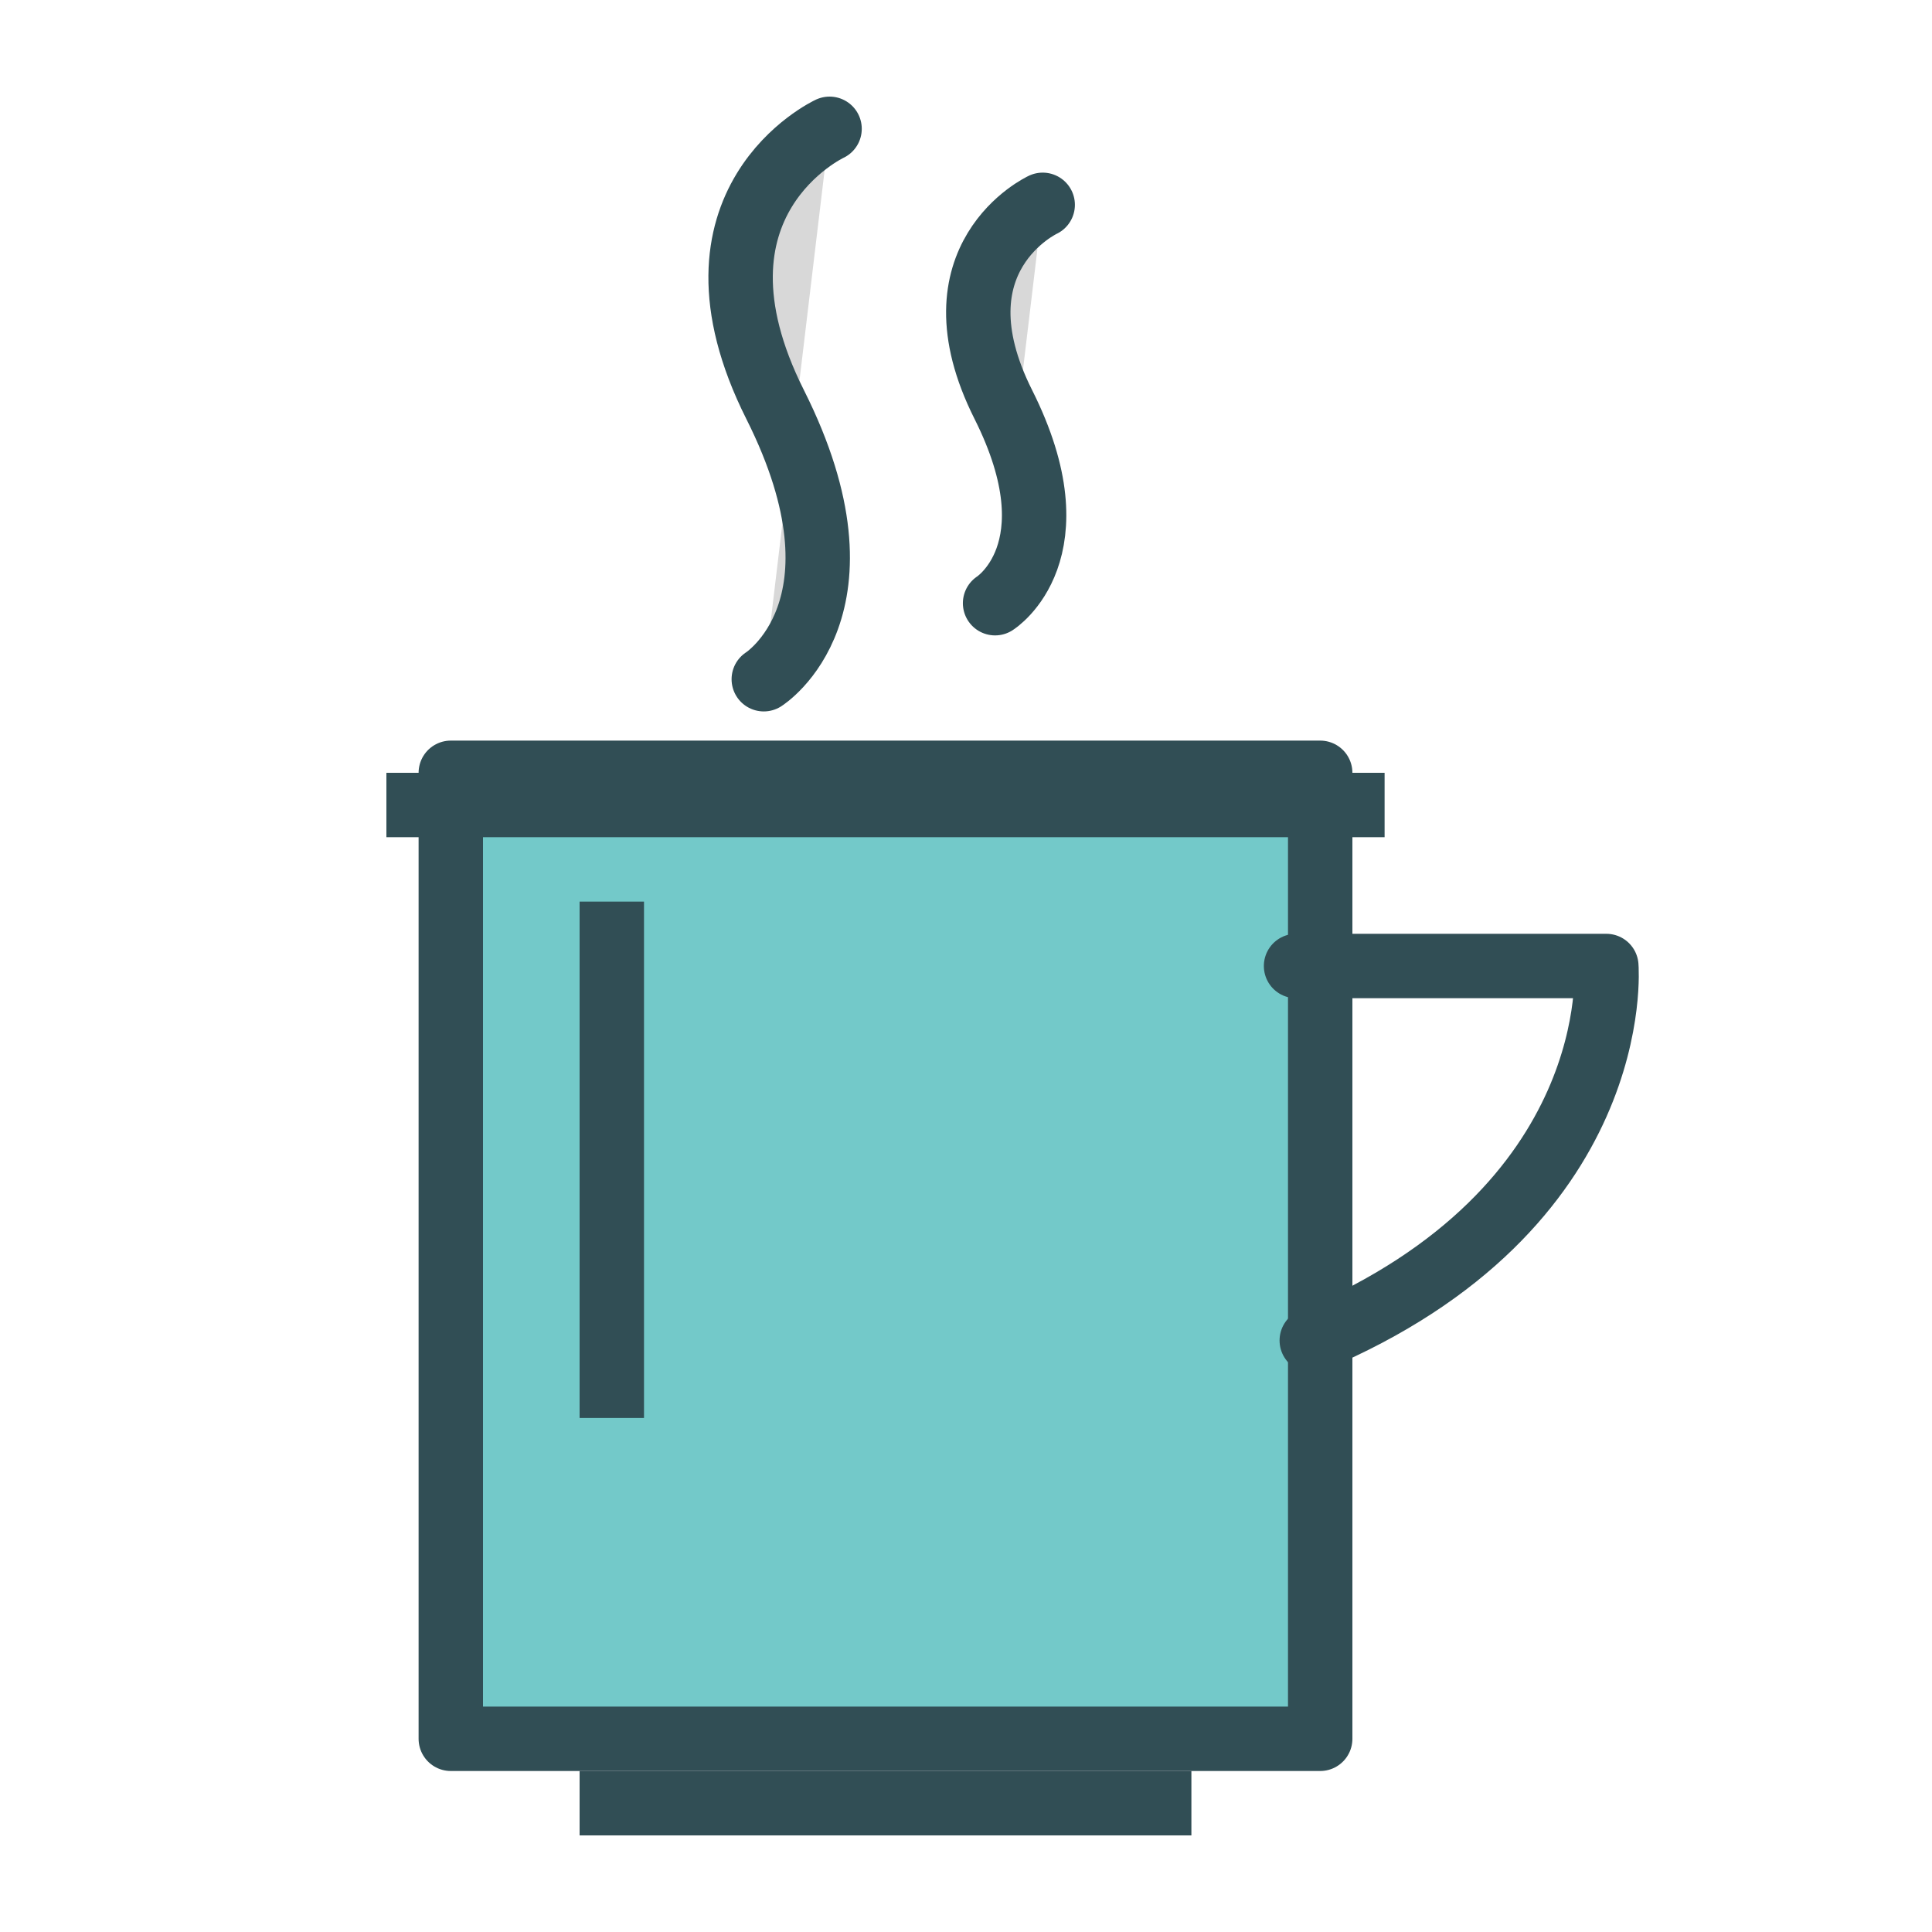 <?xml version="1.0" encoding="UTF-8" standalone="no"?>
<svg width="60px" height="60px" viewBox="0 0 60 60" version="1.1" xmlns="http://www.w3.org/2000/svg" xmlns:xlink="http://www.w3.org/1999/xlink" xmlns:sketch="http://www.bohemiancoding.com/sketch/ns">
    <!-- Generator: Sketch 3.2.2 (9983) - http://www.bohemiancoding.com/sketch -->
    <title>Hottea</title>
    <desc>Created with Sketch.</desc>
    <defs></defs>
    <g id="colored" stroke="none" stroke-width="1" fill="none" fill-rule="evenodd" sketch:type="MSPage">
        <g id="Kitchen_sliced" sketch:type="MSLayerGroup" transform="translate(-720, -120)"></g>
        <g id="Kitchen" sketch:type="MSLayerGroup" transform="translate(-727, -118)" stroke="#314E55" stroke-width="2" stroke-linejoin="round">
            <g id="Hottea" transform="translate(740, 122)" sketch:type="MSShapeGroup">
                <rect id="Rectangle-681" stroke-linecap="round" fill="#73C9C9" x="1" y="20" width="27" height="30"></rect>
                <path d="M0,21 L29,21" id="Line" stroke-linecap="square" fill="#D8D8D8"></path>
                <path d="M6,52 L23,52" id="Line" stroke-linecap="square" fill="#D8D8D8"></path>
                <path d="M27.25,26 L36.886,26 C36.886,26 37.512,33.52 27.738,37.629" id="Path-1393" stroke-linecap="round"></path>
                <path d="M6,25 L6,39.036" id="Line" stroke-linecap="square" fill="#D8D8D8"></path>
                <path d="M12.763,0 C12.763,0 7.904,2.255 11.073,8.565 C14.242,14.876 10.72,17.094 10.72,17.094" id="Path-1337" stroke-linecap="round" fill="#D8D8D8"></path>
                <path d="M19.382,2.361 C19.382,2.361 15.865,3.993 18.158,8.56 C20.452,13.128 17.903,14.733 17.903,14.733" id="Path-1338" stroke-linecap="round" fill="#D8D8D8"></path>
            </g>
        </g>
    </g>
</svg>